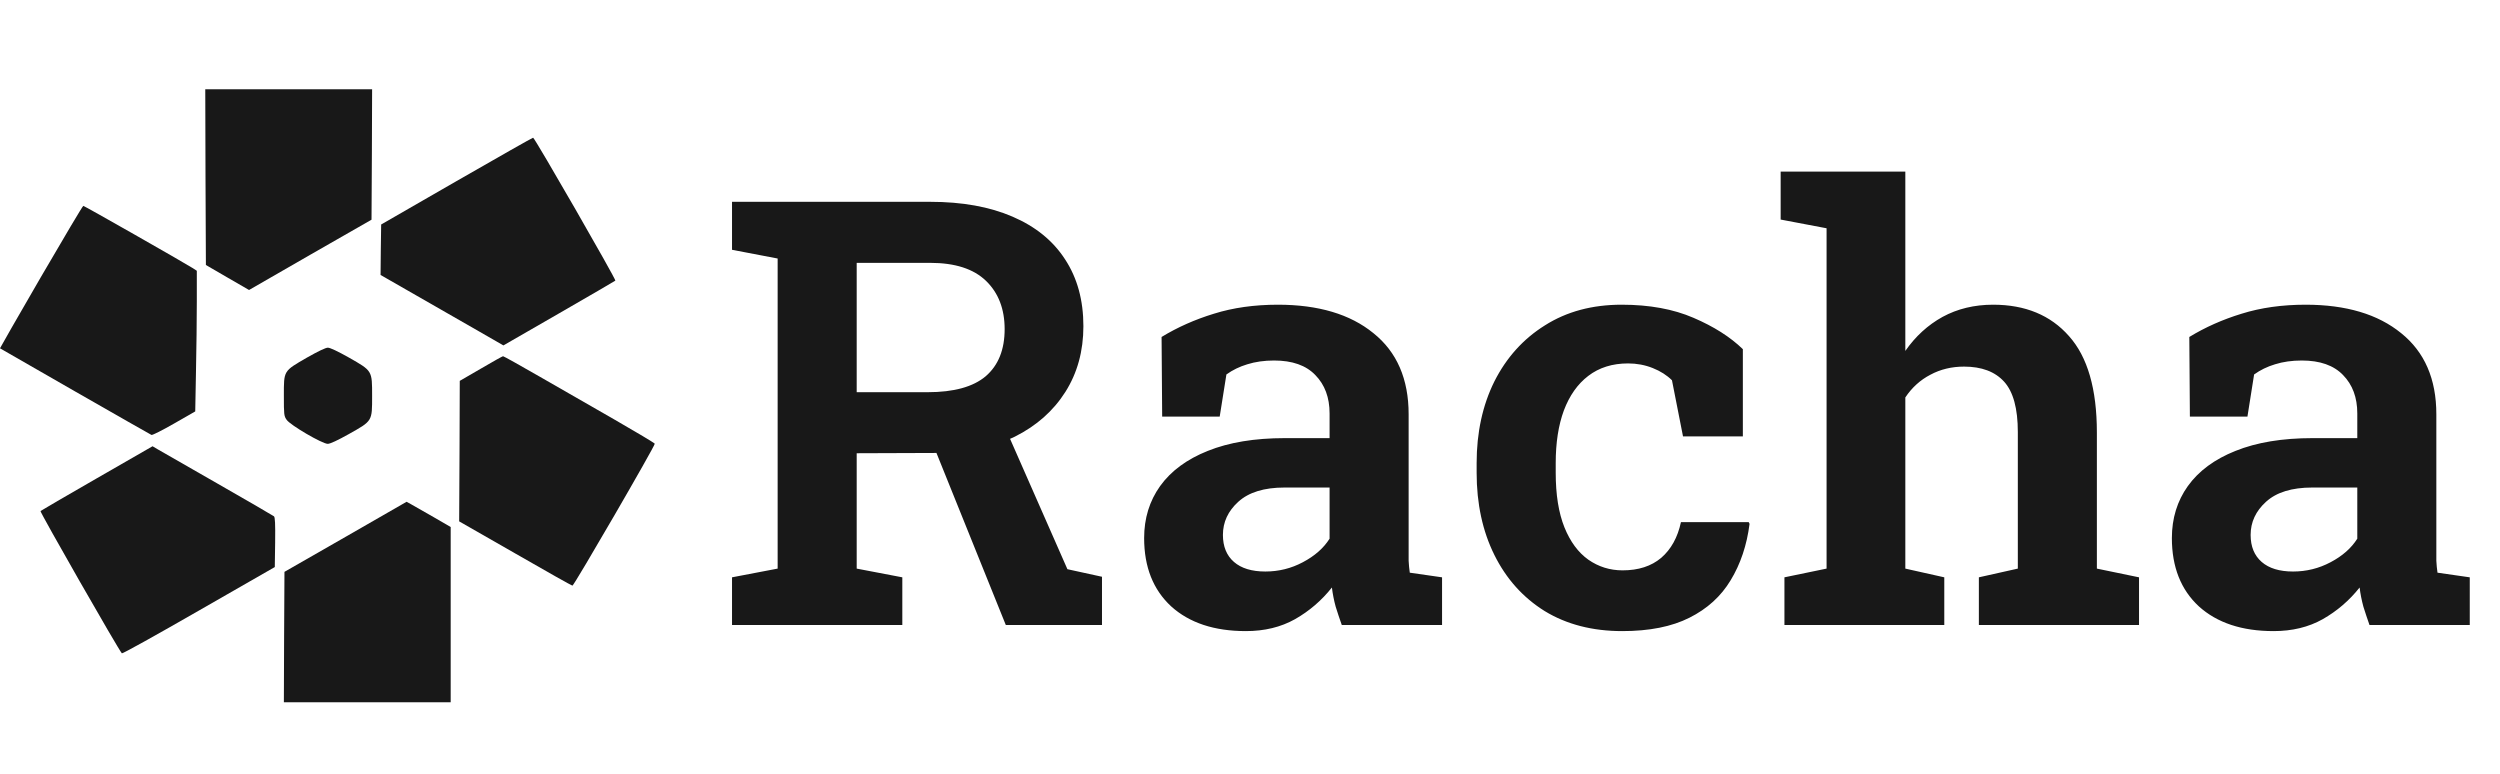<svg width="84" height="26" viewBox="0 0 84 26" fill="none" xmlns="http://www.w3.org/2000/svg">
<path d="M6.905 5.952L6.918 8.904L7.641 9.324L8.368 9.744L10.423 8.561L12.483 7.382L12.495 5.189L12.503 3H9.7H6.897L6.905 5.952Z" fill="#181818"/>
<path d="M15.346 6.081L12.807 7.543L12.795 8.391L12.787 9.239L14.014 9.942C14.692 10.33 15.618 10.863 16.078 11.125L16.914 11.606L18.779 10.532C19.802 9.942 20.659 9.445 20.676 9.429C20.708 9.397 17.974 4.644 17.913 4.627C17.897 4.623 16.744 5.278 15.346 6.081Z" fill="#181818"/>
<path d="M1.377 9.304C0.613 10.62 -0.004 11.699 1.99285e-05 11.703C0.037 11.731 5.045 14.598 5.09 14.614C5.118 14.627 5.463 14.453 5.849 14.231L6.56 13.823L6.585 12.482C6.601 11.747 6.613 10.685 6.613 10.124V9.098L6.463 9.001C6.162 8.811 2.835 6.917 2.799 6.917C2.778 6.917 2.141 7.992 1.377 9.304Z" fill="#181818"/>
<path d="M10.309 12.018C9.517 12.478 9.538 12.442 9.538 13.302C9.538 13.932 9.542 13.98 9.631 14.105C9.749 14.283 10.829 14.913 11.012 14.913C11.093 14.913 11.337 14.8 11.719 14.586C12.519 14.138 12.503 14.158 12.503 13.306C12.503 12.446 12.515 12.466 11.723 12.014C11.349 11.804 11.093 11.682 11.016 11.682C10.939 11.682 10.687 11.804 10.309 12.018Z" fill="#181818"/>
<path d="M16.159 12.385L15.448 12.797L15.44 15.16L15.428 17.518L17.312 18.596C18.348 19.194 19.213 19.678 19.234 19.678C19.287 19.678 22.02 14.966 22 14.909C21.992 14.885 21.383 14.521 20.647 14.098C19.908 13.674 18.775 13.023 18.121 12.648C17.467 12.272 16.918 11.965 16.902 11.969C16.886 11.969 16.549 12.155 16.159 12.385Z" fill="#181818"/>
<path d="M3.258 16.068C2.234 16.658 1.377 17.154 1.361 17.171C1.332 17.199 3.985 21.839 4.095 21.952C4.111 21.972 5.273 21.326 6.678 20.518L9.233 19.053L9.245 18.221C9.253 17.587 9.241 17.377 9.205 17.348C9.176 17.324 8.319 16.827 7.304 16.246C6.288 15.66 5.382 15.143 5.289 15.091L5.126 14.994L3.258 16.068Z" fill="#181818"/>
<path d="M11.609 18.039L9.558 19.214L9.546 21.407L9.538 23.596H12.34H15.143V20.652V17.708L14.566 17.373C14.245 17.191 13.912 17.001 13.823 16.949L13.661 16.86L11.609 18.039Z" fill="#181818"/>
<path d="M24.596 21V19.398L26.129 19.105V8.686L24.596 8.393V6.781H31.256C32.33 6.781 33.251 6.947 34.02 7.279C34.794 7.611 35.383 8.09 35.787 8.715C36.197 9.34 36.402 10.088 36.402 10.961C36.402 11.794 36.2 12.53 35.797 13.168C35.393 13.806 34.827 14.307 34.098 14.672C33.375 15.03 32.535 15.212 31.578 15.219L28.785 15.229V19.105L30.318 19.398V21H24.596ZM33.795 21L31.236 14.652L33.678 14.154L35.865 19.125L37.027 19.379V21H33.795ZM28.785 13.178H31.168C32.047 13.178 32.698 12.999 33.121 12.641C33.544 12.276 33.756 11.749 33.756 11.059C33.756 10.382 33.547 9.841 33.131 9.438C32.714 9.034 32.089 8.832 31.256 8.832H28.785V13.178ZM41.861 21.205C40.8 21.205 39.964 20.928 39.352 20.375C38.746 19.815 38.443 19.05 38.443 18.08C38.443 17.416 38.622 16.833 38.98 16.332C39.345 15.824 39.879 15.43 40.582 15.15C41.292 14.864 42.154 14.721 43.17 14.721H44.674V13.891C44.674 13.357 44.514 12.927 44.195 12.602C43.883 12.276 43.421 12.113 42.809 12.113C42.477 12.113 42.177 12.156 41.91 12.24C41.65 12.318 41.415 12.432 41.207 12.582L40.982 13.998H39.049L39.029 11.322C39.563 10.997 40.149 10.736 40.787 10.541C41.432 10.339 42.148 10.238 42.935 10.238C44.296 10.238 45.367 10.557 46.148 11.195C46.936 11.827 47.33 12.735 47.33 13.92V18.422C47.33 18.565 47.33 18.705 47.33 18.842C47.337 18.979 47.35 19.112 47.369 19.242L48.453 19.398V21H45.084C45.012 20.798 44.944 20.593 44.879 20.385C44.82 20.17 44.778 19.955 44.752 19.74C44.407 20.176 43.993 20.531 43.512 20.805C43.036 21.072 42.486 21.205 41.861 21.205ZM42.516 19.203C42.965 19.203 43.385 19.099 43.775 18.891C44.172 18.682 44.472 18.419 44.674 18.1V16.381H43.16C42.477 16.381 41.959 16.54 41.607 16.859C41.262 17.172 41.09 17.543 41.09 17.973C41.09 18.363 41.214 18.666 41.461 18.881C41.708 19.096 42.06 19.203 42.516 19.203ZM54.508 21.205C53.505 21.205 52.636 20.98 51.9 20.531C51.171 20.076 50.608 19.447 50.211 18.646C49.814 17.846 49.615 16.924 49.615 15.883V15.56C49.615 14.532 49.814 13.617 50.211 12.816C50.615 12.016 51.181 11.387 51.91 10.932C52.639 10.469 53.499 10.238 54.488 10.238C55.419 10.238 56.223 10.385 56.9 10.678C57.584 10.971 58.137 11.322 58.56 11.732V14.662H56.549L56.178 12.777C56.008 12.608 55.794 12.471 55.533 12.367C55.273 12.263 54.996 12.211 54.703 12.211C54.176 12.211 53.73 12.351 53.365 12.631C53.007 12.904 52.734 13.292 52.545 13.793C52.363 14.288 52.272 14.877 52.272 15.56V15.883C52.272 16.619 52.369 17.23 52.565 17.719C52.76 18.201 53.027 18.562 53.365 18.803C53.71 19.044 54.094 19.164 54.518 19.164C55.051 19.164 55.484 19.024 55.816 18.744C56.148 18.458 56.37 18.057 56.48 17.543H58.756L58.785 17.602C58.694 18.318 58.482 18.949 58.15 19.496C57.825 20.037 57.363 20.456 56.764 20.756C56.171 21.055 55.419 21.205 54.508 21.205ZM59.957 21V19.398L61.373 19.105V7.67L59.83 7.377V5.766H64.019V11.791C64.358 11.303 64.775 10.922 65.269 10.648C65.771 10.375 66.337 10.238 66.969 10.238C68.049 10.238 68.899 10.59 69.518 11.293C70.143 11.99 70.455 13.07 70.455 14.535V19.105L71.871 19.398V21H66.49V19.398L67.799 19.105V14.516C67.799 13.728 67.646 13.165 67.34 12.826C67.034 12.488 66.585 12.318 65.992 12.318C65.576 12.318 65.198 12.409 64.859 12.592C64.521 12.768 64.241 13.021 64.019 13.354V19.105L65.328 19.398V21H59.957ZM76.393 21.205C75.331 21.205 74.495 20.928 73.883 20.375C73.277 19.815 72.975 19.05 72.975 18.08C72.975 17.416 73.154 16.833 73.512 16.332C73.876 15.824 74.41 15.43 75.113 15.15C75.823 14.864 76.686 14.721 77.701 14.721H79.205V13.891C79.205 13.357 79.046 12.927 78.727 12.602C78.414 12.276 77.952 12.113 77.34 12.113C77.008 12.113 76.708 12.156 76.441 12.24C76.181 12.318 75.947 12.432 75.738 12.582L75.514 13.998H73.58L73.561 11.322C74.094 10.997 74.68 10.736 75.318 10.541C75.963 10.339 76.679 10.238 77.467 10.238C78.828 10.238 79.898 10.557 80.68 11.195C81.467 11.827 81.861 12.735 81.861 13.92V18.422C81.861 18.565 81.861 18.705 81.861 18.842C81.868 18.979 81.881 19.112 81.9 19.242L82.984 19.398V21H79.615C79.544 20.798 79.475 20.593 79.41 20.385C79.352 20.17 79.309 19.955 79.283 19.74C78.938 20.176 78.525 20.531 78.043 20.805C77.568 21.072 77.018 21.205 76.393 21.205ZM77.047 19.203C77.496 19.203 77.916 19.099 78.307 18.891C78.704 18.682 79.003 18.419 79.205 18.1V16.381H77.691C77.008 16.381 76.49 16.54 76.139 16.859C75.794 17.172 75.621 17.543 75.621 17.973C75.621 18.363 75.745 18.666 75.992 18.881C76.24 19.096 76.591 19.203 77.047 19.203Z" fill="#181818"/>
</svg>
